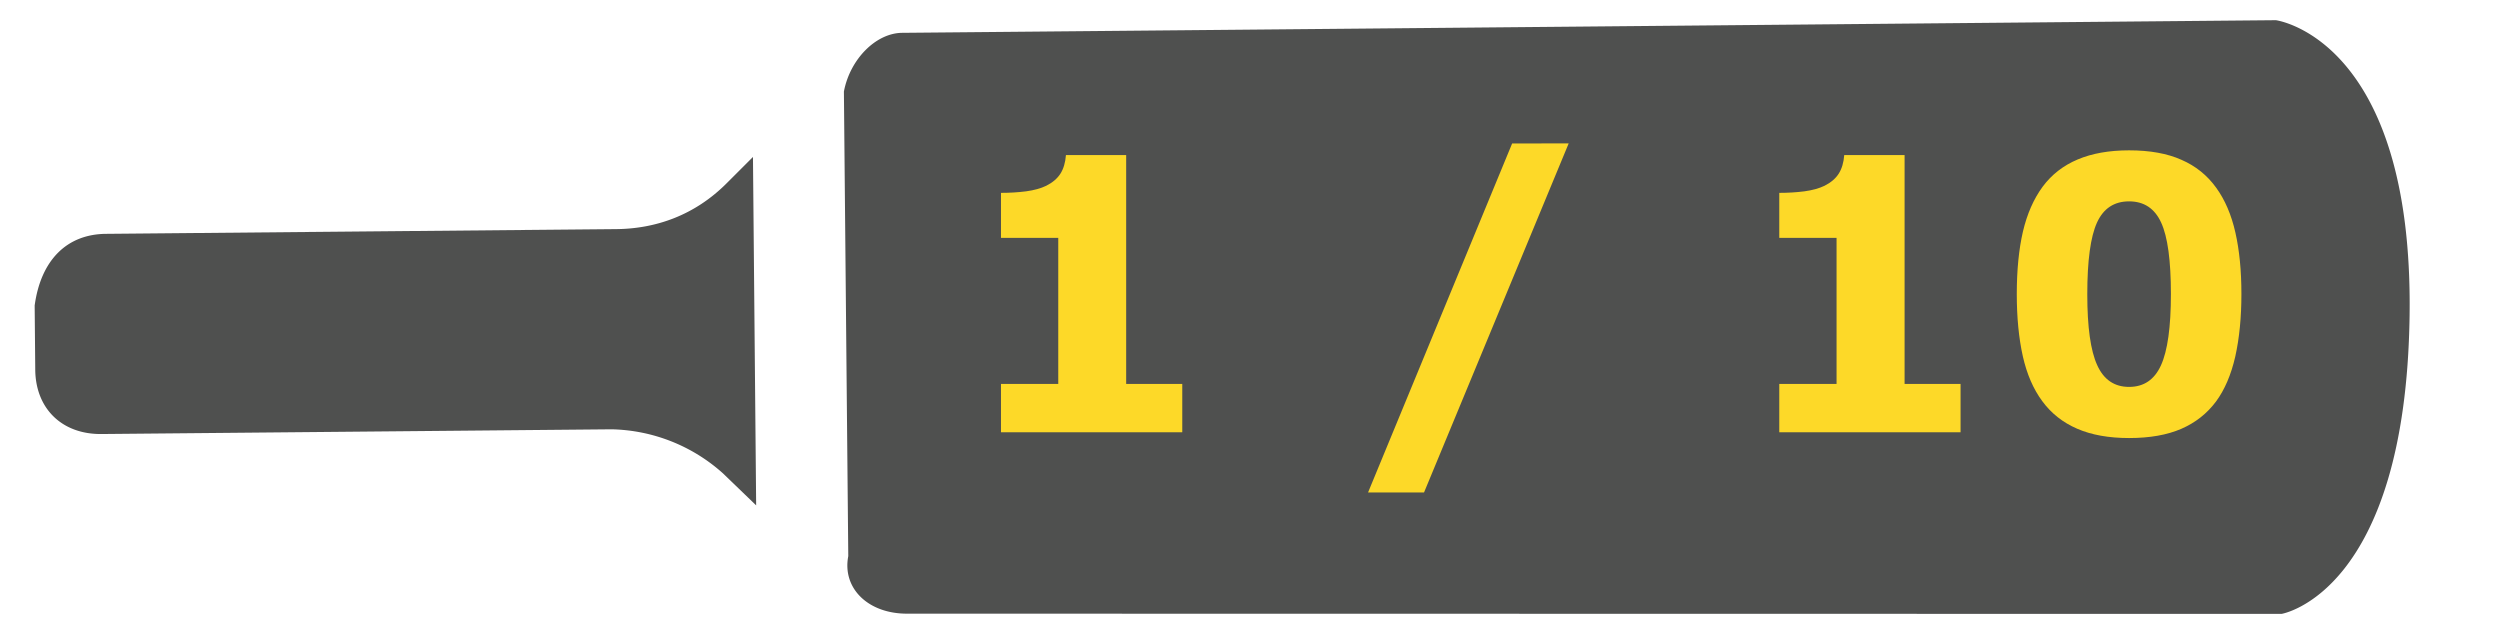 <svg xmlns="http://www.w3.org/2000/svg" id="pg_number" width="80" height="20" viewBox="0 0 21.167 5.292"><g fill="#4f504f"><path d="M.897 1.98l4.32-.04c.332-.003.664-.115.938-.391l.22-.22.027 2.95-.28-.27a1.456 1.456 0 0 0-.944-.374l-4.32.04c-.333.003-.556-.214-.56-.542l-.005-.546c.052-.383.271-.604.604-.607zM7.638.278L19.27.171s1.165.153 1.132 2.503c-.033 2.35-1.084 2.524-1.084 2.524L7.685 5.196c-.332.003-.556-.213-.503-.487L7.145.775C7.197.5 7.417.28 7.638.278z"/></g><g style="line-height:125%" font-weight="700" font-size="3.19" font-family="Khula" letter-spacing="0" word-spacing="0" fill="#fdd928" stroke-width=".565"><path d="M10.01 3.66H8.475v-.409h.485V2.014h-.485v-.381q.111 0 .213-.013.102-.014.17-.047.08-.04.12-.102.04-.063.047-.158h.51v1.938h.475zM13.282 1.214L12.057 4.17h-.474l1.22-2.955zM16.6 3.66h-1.535v-.409h.485V2.014h-.485v-.381q.111 0 .213-.013.102-.014.17-.047.08-.04.12-.102.04-.063.047-.158h.511v1.938h.474zM18.978 2.49q0 .295-.052.529-.053.232-.164.382-.114.152-.293.23-.18.078-.442.078-.258 0-.44-.079t-.295-.233q-.114-.154-.165-.381-.051-.23-.051-.525 0-.305.052-.53.053-.225.167-.38.114-.154.297-.231.182-.077.435-.077.264 0 .443.08.18.078.294.236.112.154.163.38.051.225.051.52zm-.597 0q0-.425-.082-.604-.082-.181-.272-.181t-.272.18q-.082.18-.082.607 0 .417.084.6.083.184.27.184t.27-.183q.084-.184.084-.604z" style="line-height:100%;-inkscape-font-specification:'Khula Bold'"/></g></svg>